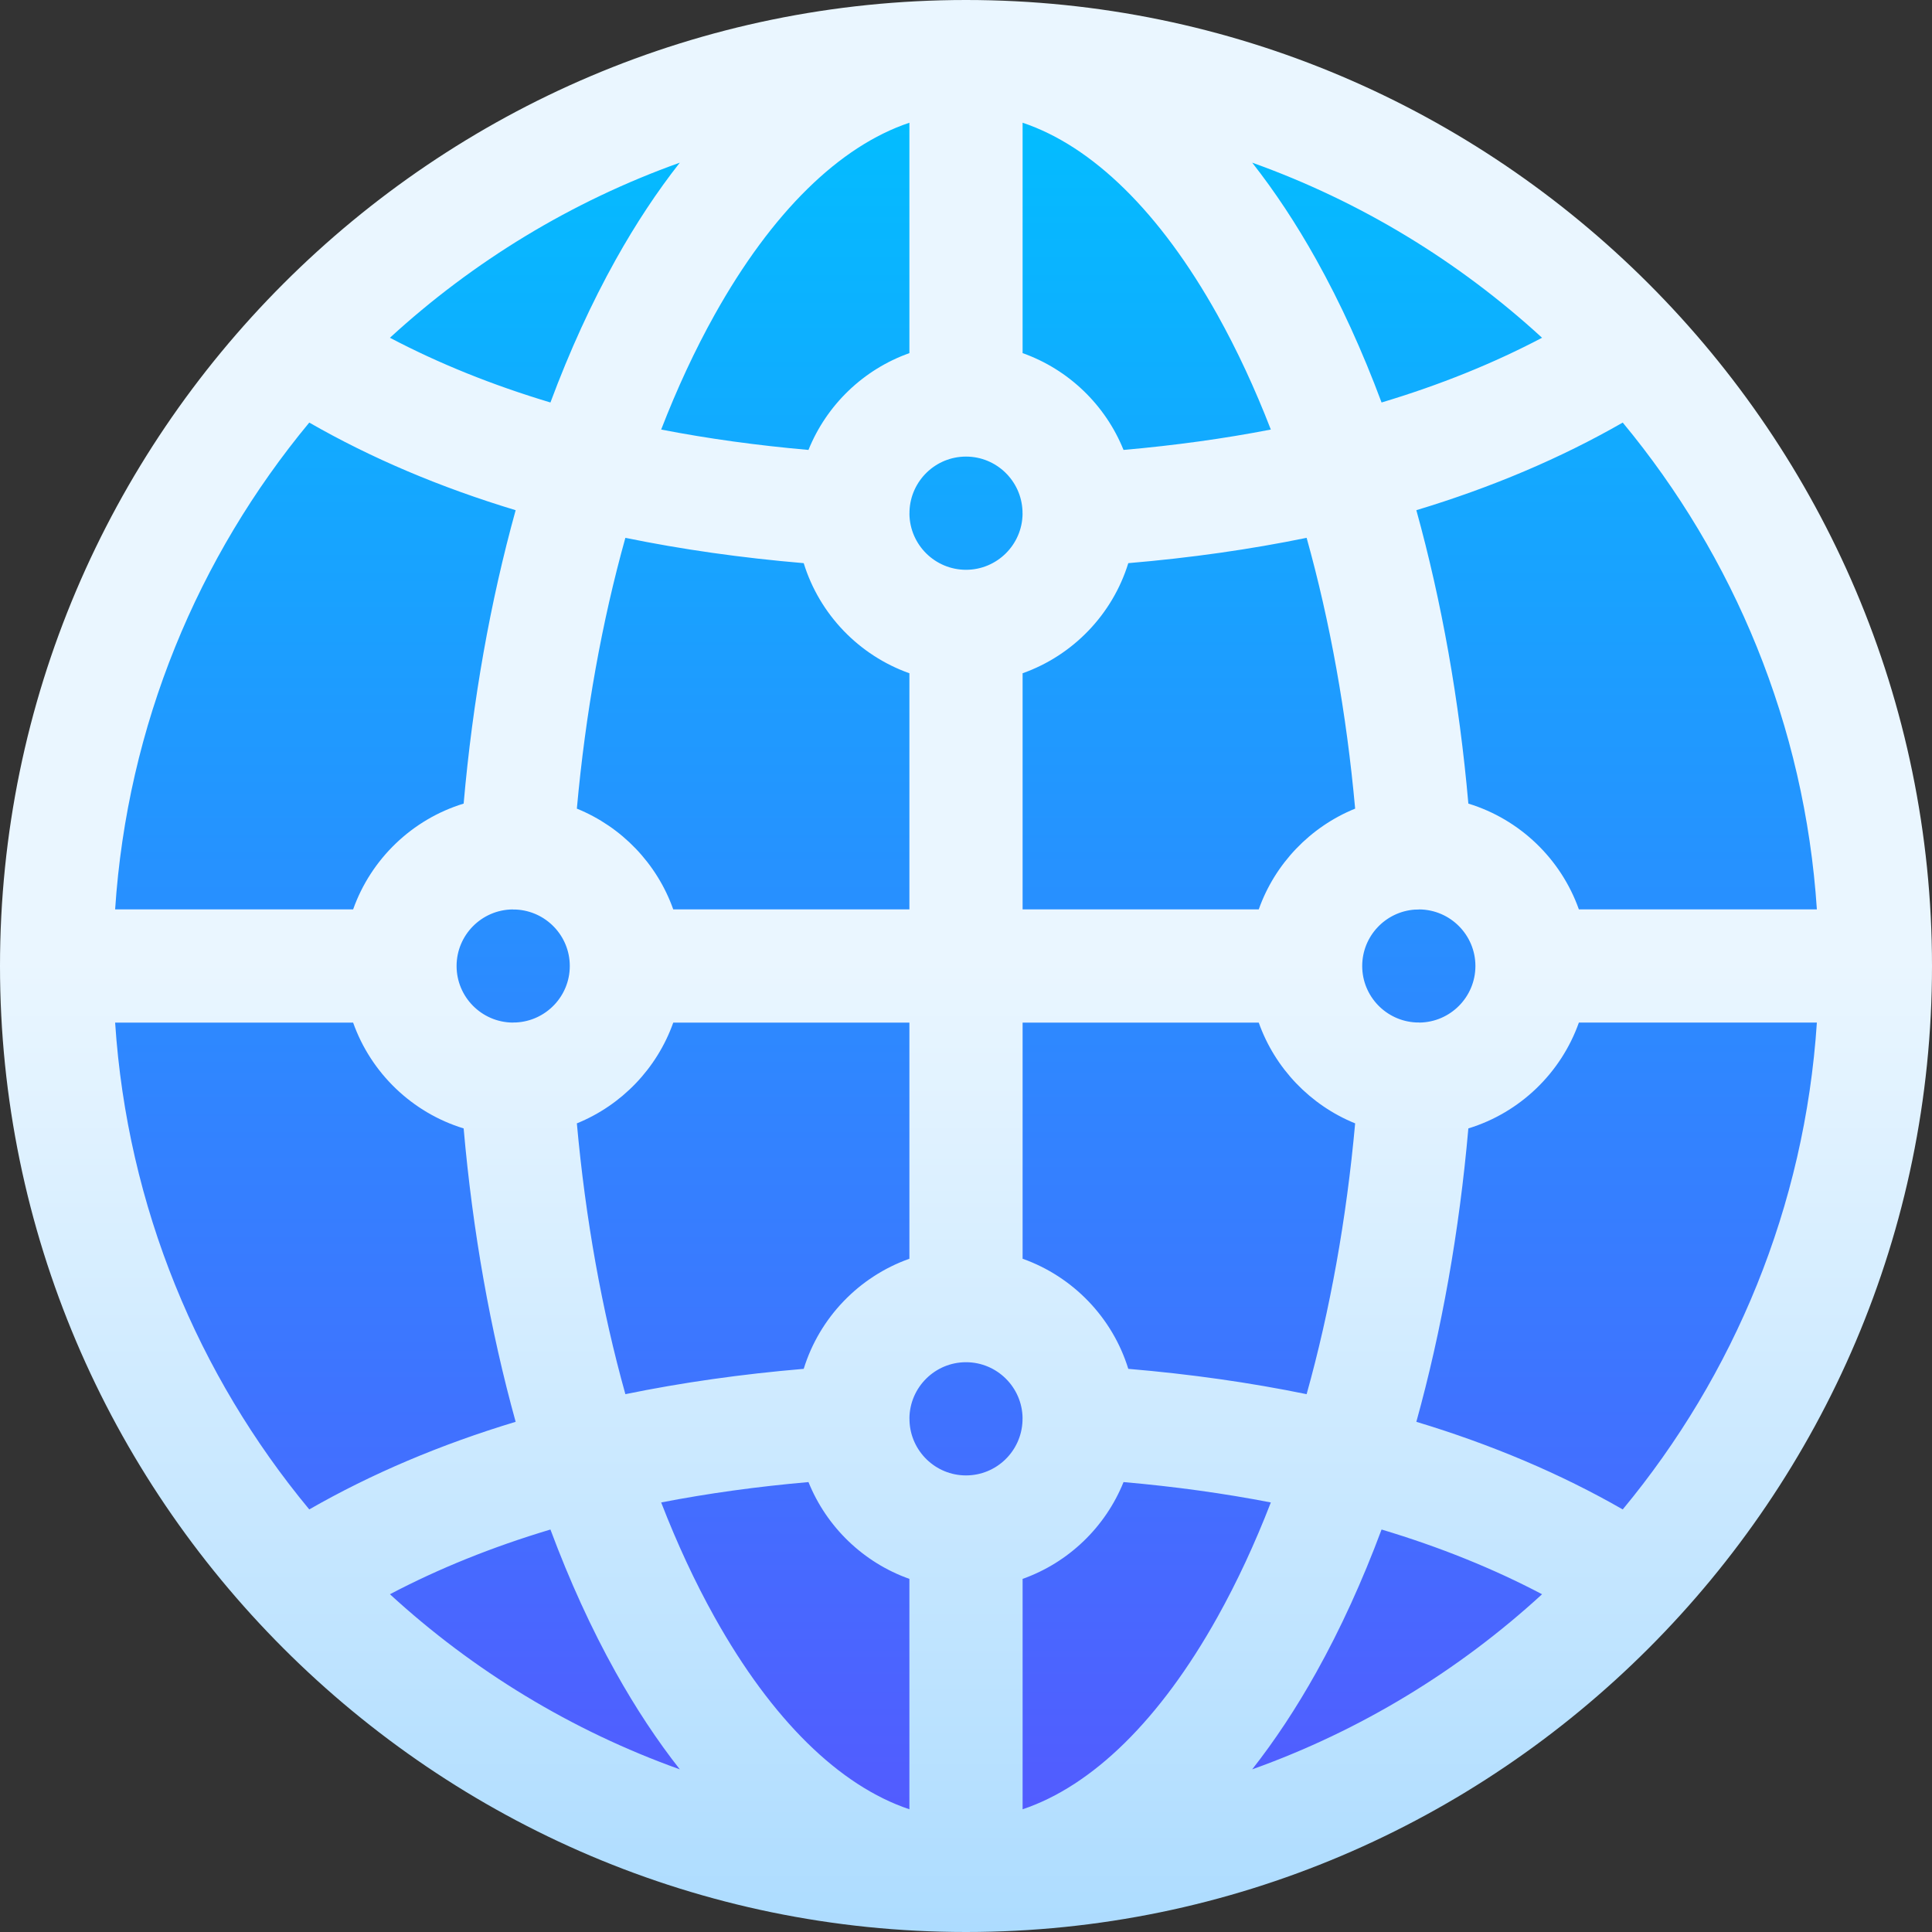 <svg id="Capa_1" enable-background="new 0 0 512 512" height="512" viewBox="0 0 512 512" width="512" xmlns="http://www.w3.org/2000/svg" xmlns:xlink="http://www.w3.org/1999/xlink"><rect x="0" y="0" width="512" height="512" fill="#333333" stroke="none"/><linearGradient id="SVGID_1_" gradientUnits="userSpaceOnUse" x1="256" x2="256" y1="497" y2="15"><stop offset="0" stop-color="#5558ff"/><stop offset="1" stop-color="#00c0ff"/></linearGradient><linearGradient id="SVGID_2_" gradientUnits="userSpaceOnUse" x1="256" x2="256" y1="512" y2="0"><stop offset="0" stop-color="#addcff"/><stop offset=".503" stop-color="#eaf6ff"/><stop offset="1" stop-color="#eaf6ff"/></linearGradient><g><g><g><circle cx="256" cy="256" fill="url(#SVGID_1_)" r="241"/></g></g><g><g><path d="m256 0c-140.959 0-256 115.049-256 256 0 140.958 115.049 256 256 256 140.958 0 256-115.05 256-256 0-140.959-115.05-256-256-256zm225.49 241h-63.07c-4.746-13.382-15.649-23.871-29.29-28.041-2.399-27.327-7.08-53.58-13.783-77.753 19.985-6.033 38.246-13.781 54.695-23.219 29.445 35.523 48.232 80.175 51.448 129.013zm-120.49 14.995c.003-7.916 6.173-14.402 13.954-14.942.036 0 .071.005.106.005.313 0 .629-.01.946-.03.058-.004.114-.015.172-.02 8.189.098 14.822 6.782 14.822 14.992s-6.633 14.894-14.821 14.991c-.058-.004-.114-.016-.172-.02-.252-.016-.5-.006-.75-.009-7.924-.391-14.254-6.939-14.257-14.958 0-.002 0-.003 0-.005s0-.002 0-.004zm47.663-166.484c-12.938 6.812-27.13 12.536-42.534 17.152-5.076-13.623-10.864-26.317-17.306-37.853-5.304-9.499-10.985-18.076-16.98-25.703 28.722 10.263 54.778 26.176 76.82 46.404zm-137.663-56.989c18.534 6.205 36.457 23.741 51.629 50.913 5.198 9.308 9.928 19.492 14.154 30.4-12.382 2.403-25.401 4.204-39.036 5.4-4.807-11.929-14.578-21.339-26.747-25.655zm0 145.898c13.346-4.733 23.817-15.589 28.009-29.179 16.543-1.402 32.305-3.643 47.259-6.712 6.199 22.181 10.566 46.413 12.86 71.765-11.879 4.823-21.245 14.573-25.548 26.706h-62.58zm0 92.58h62.58c4.303 12.133 13.669 21.883 25.548 26.706-2.294 25.353-6.66 49.584-12.86 71.765-14.954-3.069-30.716-5.31-47.259-6.712-4.193-13.59-14.664-24.445-28.009-29.178zm-29.976-134.977c.012-.203.001-.402.005-.604.309-8.001 6.896-14.419 14.971-14.419s14.662 6.418 14.971 14.419c.004.202-.007.401.005.604.003.05.012.097.016.147-.093 8.192-6.778 14.83-14.992 14.83s-14.899-6.638-14.991-14.83c.003-.05.012-.097.015-.147zm-60.867-92.917c-5.995 7.627-11.676 16.205-16.98 25.703-6.441 11.536-12.23 24.231-17.306 37.853-15.404-4.616-29.597-10.34-42.534-17.152 22.042-20.227 48.098-36.14 76.82-46.404zm-29.157 212.894c0 8.022-6.335 14.575-14.263 14.963-.248.003-.494-.007-.744.009-.058.004-.114.015-.172.02-8.188-.098-14.821-6.782-14.821-14.992s6.633-14.894 14.821-14.991c.058.004.114.016.172.02.252.016.498.006.748.009 7.926.39 14.259 6.941 14.259 14.962zm-69.041-144.013c16.449 9.438 34.71 17.186 54.695 23.219-6.703 24.173-11.384 50.426-13.783 77.753-13.642 4.17-24.544 14.659-29.29 28.041h-63.071c3.216-48.838 22.003-93.49 51.449-129.013zm-51.449 159.013h63.07c4.746 13.382 15.649 23.871 29.29 28.041 2.399 27.327 7.08 53.58 13.783 77.753-19.985 6.033-38.246 13.782-54.695 23.219-29.445-35.523-48.232-80.175-51.448-129.013zm72.827 151.489c12.938-6.812 27.13-12.536 42.534-17.151 5.076 13.623 10.864 26.317 17.306 37.853 5.304 9.499 10.985 18.076 16.98 25.703-28.722-10.263-54.777-26.177-76.82-46.405zm137.663 56.989c-18.534-6.205-36.457-23.741-51.629-50.913-5.198-9.308-9.928-19.492-14.155-30.4 12.382-2.403 25.401-4.204 39.036-5.4 4.808 11.929 14.579 21.339 26.748 25.655zm0-145.898c-13.346 4.733-23.817 15.589-28.009 29.178-16.543 1.402-32.305 3.643-47.259 6.712-6.2-22.181-10.566-46.413-12.86-71.765 11.879-4.823 21.245-14.573 25.548-26.706h62.58zm0-92.58h-62.58c-4.303-12.133-13.669-21.883-25.548-26.706 2.294-25.353 6.66-49.584 12.86-71.765 14.954 3.069 30.716 5.31 47.259 6.712 4.192 13.59 14.664 24.445 28.009 29.179zm0-147.42c-12.169 4.316-21.94 13.725-26.748 25.655-13.635-1.196-26.654-2.997-39.036-5.4 4.226-10.908 8.957-21.092 14.154-30.4 15.173-27.172 33.096-44.708 51.63-50.913zm29.976 282.397c-.012.203-.001.402-.005.604-.309 8.001-6.896 14.419-14.971 14.419s-14.662-6.418-14.971-14.419c-.004-.202.007-.401-.005-.604-.003-.049-.013-.096-.016-.145.092-8.193 6.778-14.832 14.992-14.832s14.9 6.639 14.991 14.832c-.003.049-.013.095-.015.145zm.024 103.501v-61.058c12.169-4.316 21.94-13.726 26.748-25.655 13.635 1.196 26.654 2.997 39.036 5.4-4.226 10.908-8.957 21.092-14.155 30.4-15.172 27.172-33.095 44.708-51.629 50.913zm60.843-10.584c5.995-7.627 11.676-16.205 16.98-25.703 6.441-11.536 12.23-24.23 17.306-37.853 15.405 4.616 29.597 10.339 42.534 17.151-22.043 20.228-48.098 36.142-76.82 46.405zm98.198-68.881c-16.449-9.438-34.71-17.186-54.695-23.219 6.703-24.173 11.384-50.426 13.783-77.753 13.641-4.17 24.544-14.659 29.29-28.051h63.07c-3.215 48.848-22.002 93.5-51.448 129.023z" fill="url(#SVGID_2_)"/></g></g></g></svg>